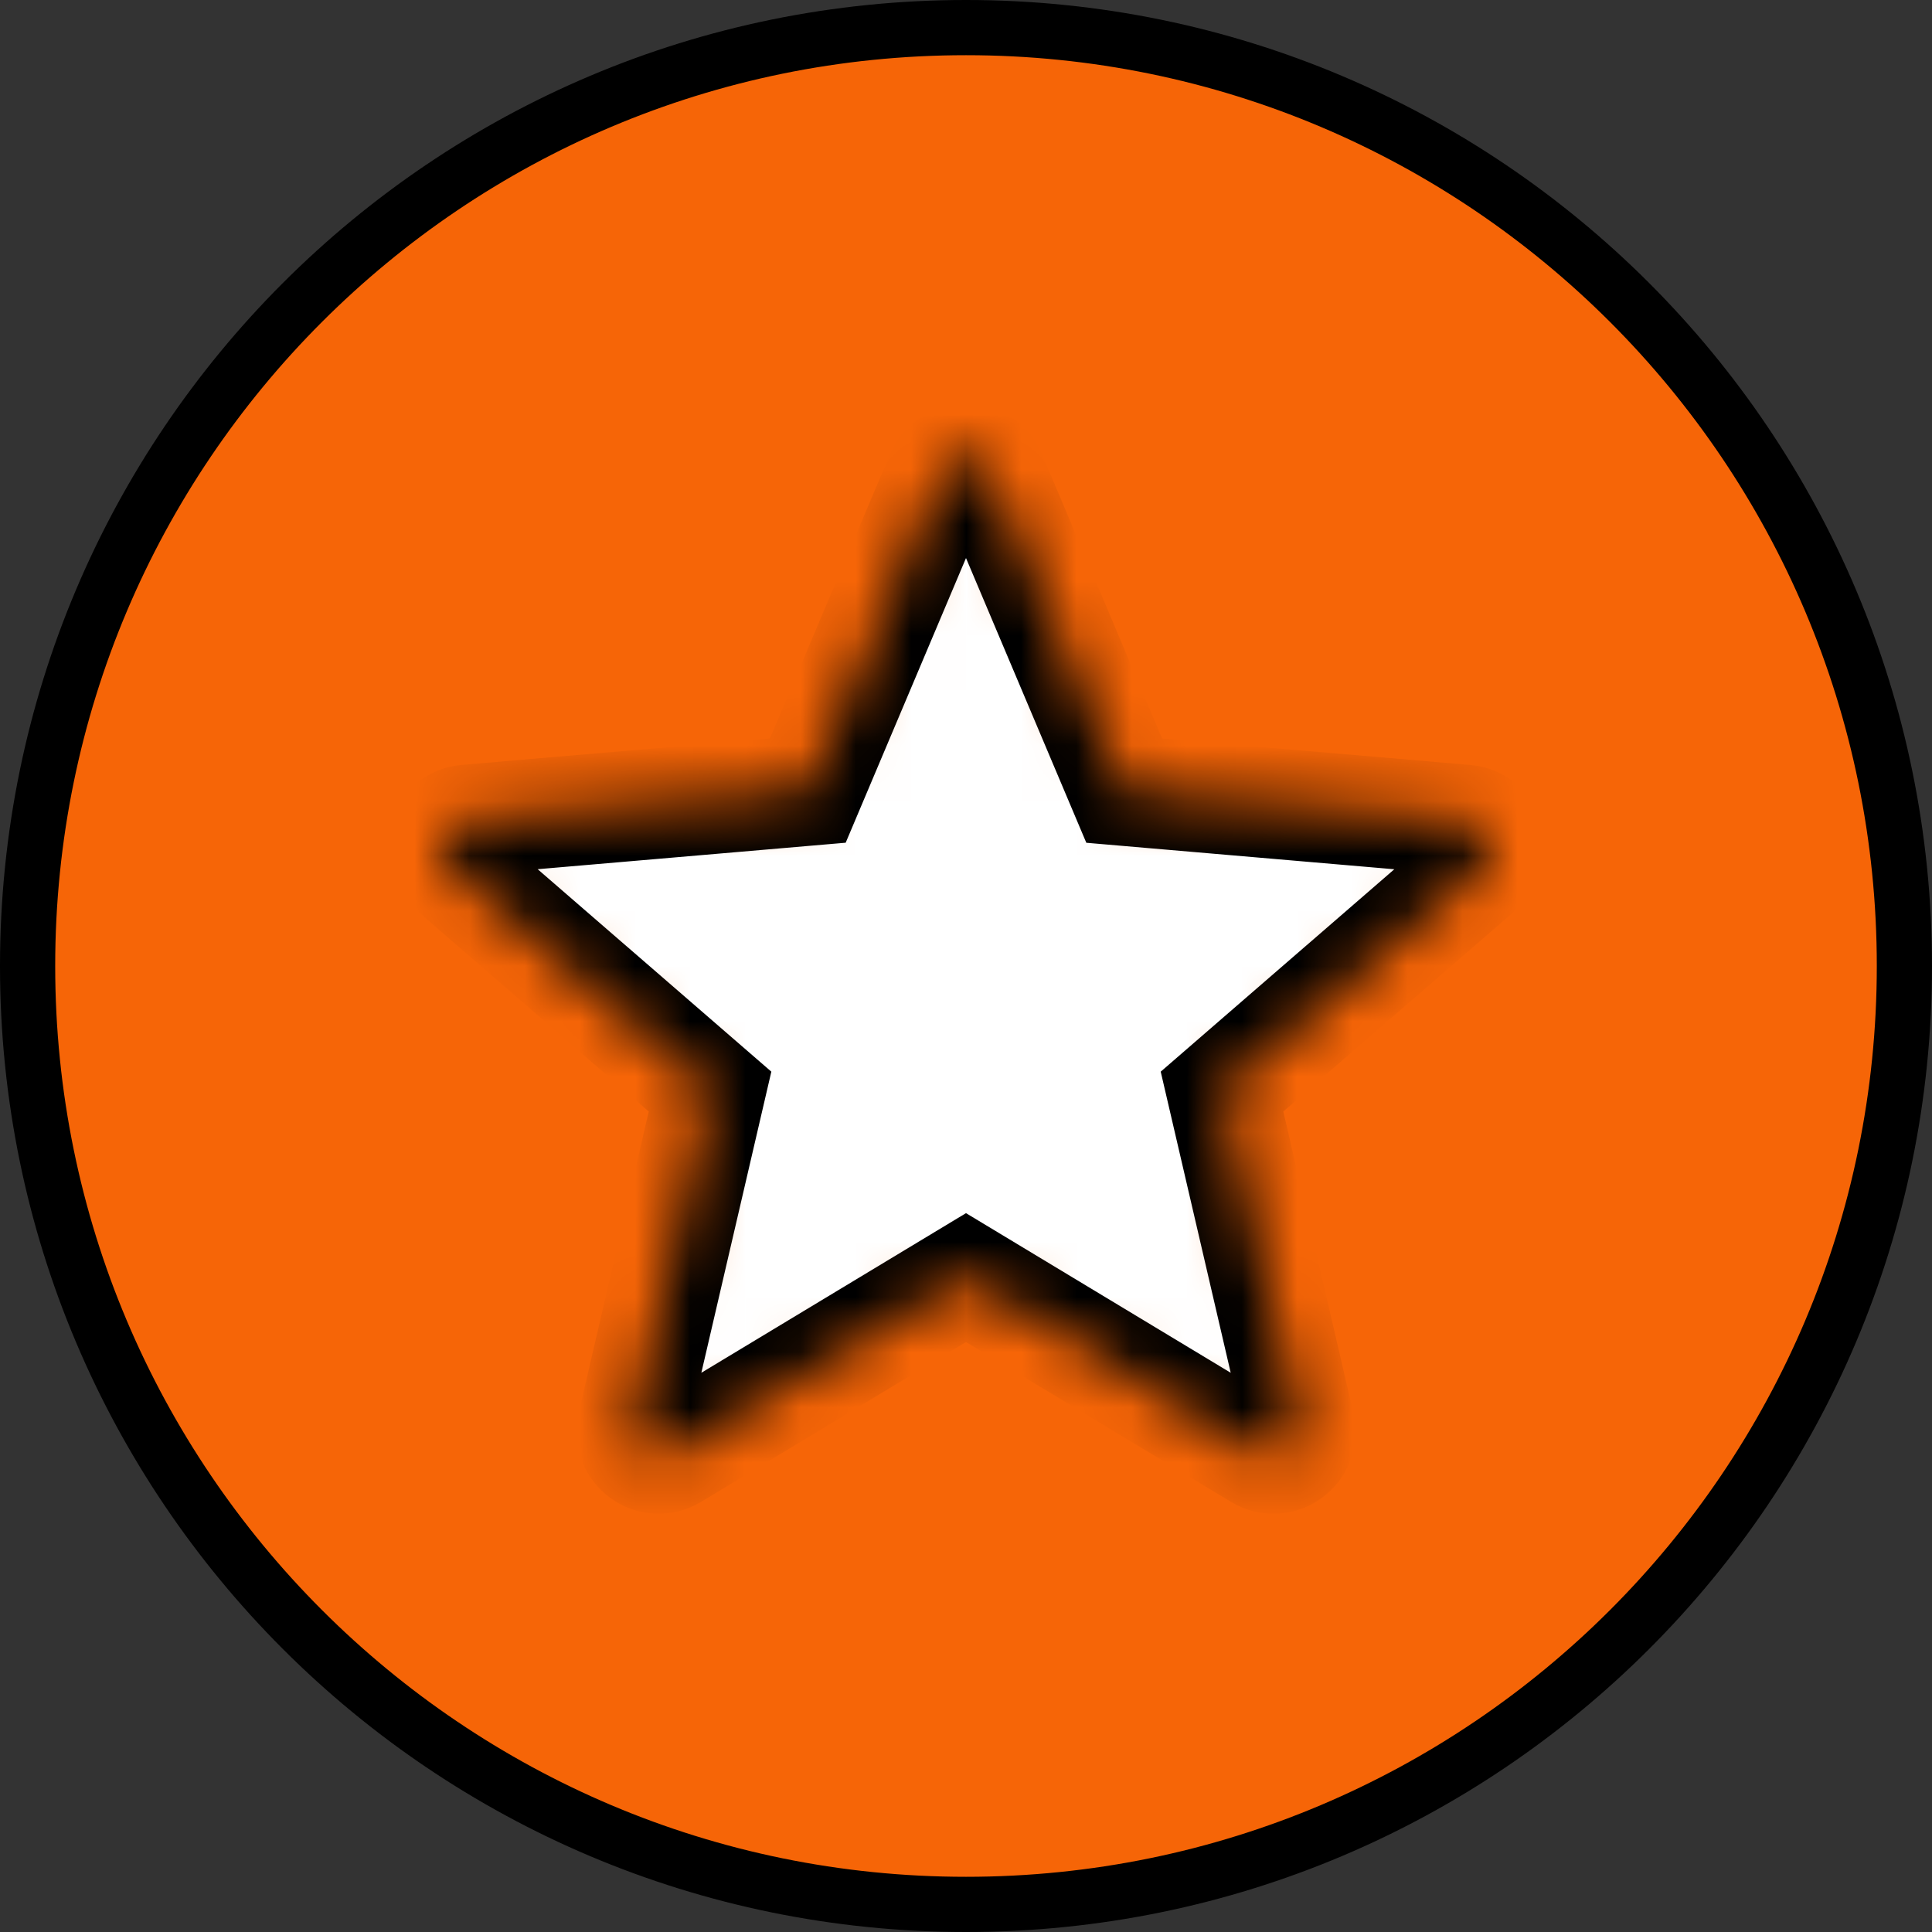 <svg width="35" height="35" viewBox="0 0 35 35" fill="none" xmlns="http://www.w3.org/2000/svg">
<rect x="0" y="0" width="35" height="35" fill="#333333" stroke="none"/>
<path d="M34.5 17.5C34.5 8.111 26.889 0.5 17.5 0.5C8.111 0.5 0.5 8.111 0.5 17.5C0.5 26.889 8.111 34.5 17.5 34.5C26.889 34.5 34.5 26.889 34.5 17.5Z" fill="#F66507" stroke="black"/>
<mask id="mask0" mask-type="alpha" maskUnits="userSpaceOnUse" x="7" y="8" width="20" height="19">
<path d="M17.949 8.603L20.366 14.323L26.553 14.855C26.983 14.892 27.157 15.427 26.831 15.709L22.138 19.775L23.544 25.824C23.642 26.244 23.187 26.575 22.818 26.352L17.5 23.145L12.183 26.352C11.813 26.574 11.359 26.243 11.457 25.824L12.863 19.775L8.169 15.708C7.843 15.426 8.017 14.891 8.447 14.854L14.634 14.322L17.051 8.603C17.219 8.205 17.781 8.205 17.949 8.603Z" fill="white"/>
</mask>
<g mask="url(#mask0)">
<path d="M17.949 8.603L20.366 14.323L26.553 14.855C26.983 14.892 27.157 15.427 26.831 15.709L22.138 19.775L23.544 25.824C23.642 26.244 23.187 26.575 22.818 26.352L17.5 23.145L12.183 26.352C11.813 26.574 11.359 26.243 11.457 25.824L12.863 19.775L8.169 15.708C7.843 15.426 8.017 14.891 8.447 14.854L14.634 14.322L17.051 8.603C17.219 8.205 17.781 8.205 17.949 8.603Z" fill="white" stroke="black" stroke-width="2"/>
</g>
</svg>
